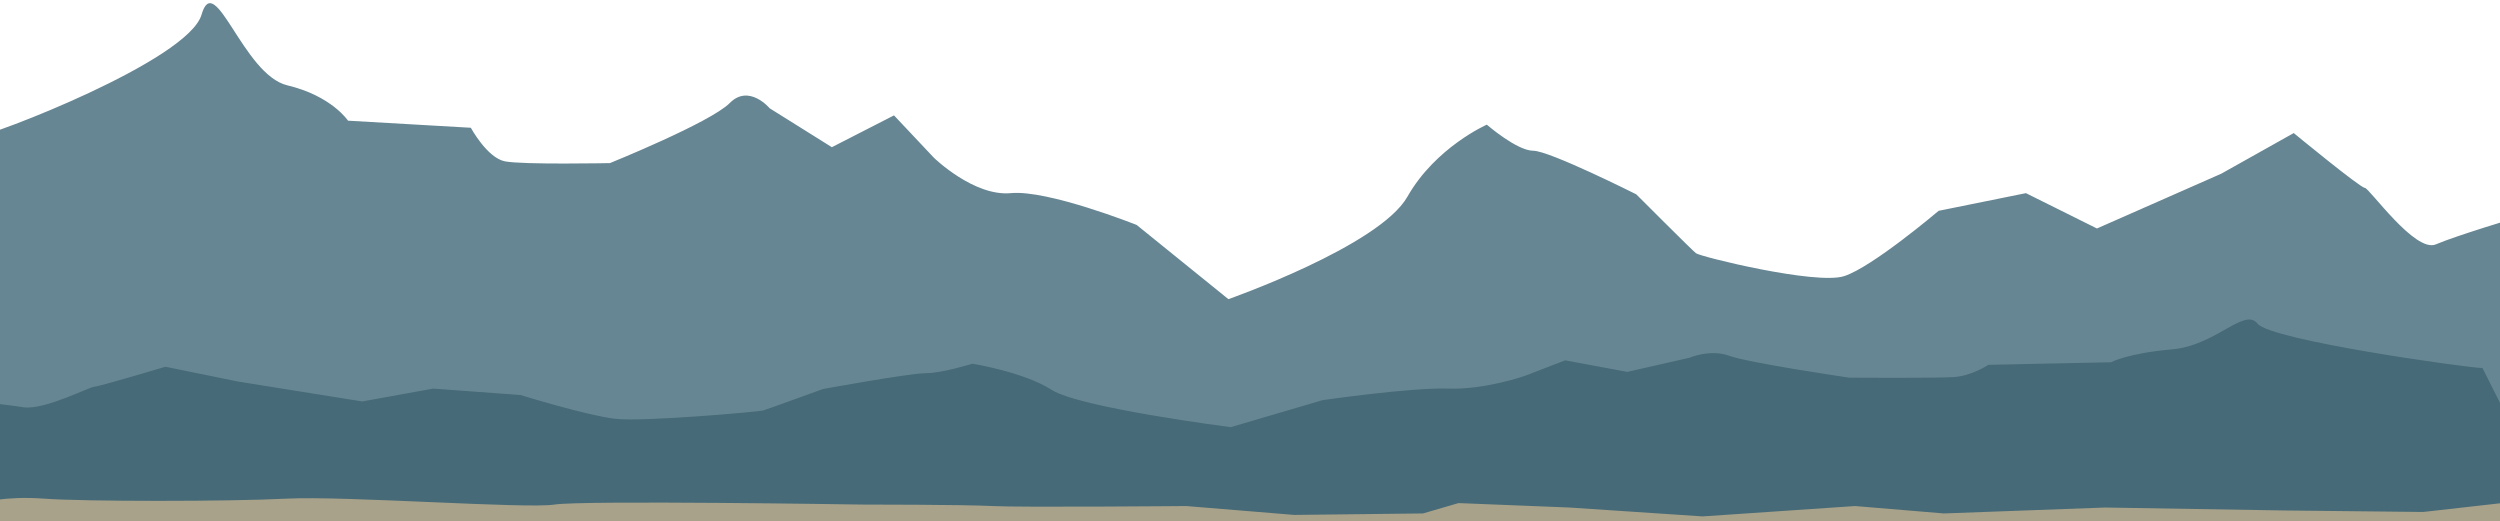 <?xml version="1.0" encoding="UTF-8"?>
<!DOCTYPE svg  PUBLIC '-//W3C//DTD SVG 1.1//EN'  'http://www.w3.org/Graphics/SVG/1.1/DTD/svg11.dtd'>
<svg width="1920px" height="400.18px" enable-background="new 0 0 1920 400.184" version="1.1" viewBox="0 0 1920 400.184" xml:space="preserve" xmlns="http://www.w3.org/2000/svg">
	<path d="m-17.955 104.9c10.228 0 162.5-58.357 172.73-93.641 10.227-35.285 31.817 46.142 65.909 54.285 34.091 8.143 46.591 27.142 46.591 27.142l94.318 5.43s12.5 23.07 26.136 25.784 80.682 1.358 80.682 1.358 77.272-31.215 92.045-46.143 30.682 4.071 30.682 4.071l47.728 29.857 47.727-24.428 30.682 32.571s30.683 29.856 59.091 27.142 96.591 24.428 96.591 24.428l70.455 57s115.91-40.713 137.5-78.713c21.591-37.999 60.954-55.31 60.954-55.31s23.137 20.025 35.637 20.025 79.137 33.476 79.137 33.476 42.454 42.523 45.863 45.236c3.409 2.714 92.046 24.428 113.64 17.643s72.727-50.212 72.727-50.212l67.046-13.572 54.546 27.142 95.454-42.068 55.682-31.214s51.138 42.069 54.546 42.069 38.636 50.213 54.545 43.429c15.909-6.785 61.363-20.357 61.363-20.357l5.137 319.04-1969.3-30.576-7.409-232.83 21.59-118.07z" fill="#678693"/>
	<path d="m1906.6 282.65c-10.229 0-162.5-21.221-172.73-34.052-10.227-12.831-31.816 16.779-65.908 19.74s-46.592 9.87-46.592 9.87l-94.317 1.974s-12.499 8.39-26.136 9.376c-13.637 0.987-80.683 0.494-80.683 0.494s-77.272-11.351-92.046-16.779c-14.772-5.429-30.682 1.48-30.682 1.48l-47.727 10.857-47.728-8.883-30.682 11.844s-30.683 10.857-59.091 9.87c-28.409-0.987-96.592 8.883-96.592 8.883l-70.454 20.728s-115.91-14.806-137.5-28.623c-21.591-13.818-60.954-20.113-60.954-20.113s-23.137 7.281-35.637 7.281-79.134 12.174-79.134 12.174-42.454 15.463-45.863 16.449c-3.409 0.987-92.046 8.883-113.64 6.416-21.591-2.468-72.727-18.26-72.727-18.26l-67.046-4.935-54.546 9.87-95.454-15.299-55.682-11.351s-51.138 15.299-54.546 15.299-38.636 18.259-54.545 15.792c-15.909-2.468-61.363-7.402-61.363-7.402l-5.137 116.02 1969.3-11.117 7.408-84.665-21.588-42.934z" fill="#466A77"/>
	<path d="m-15.092 386.37s18.182-5.682 48.864-3.409 142.05 2.273 186.36 0 184.09 7.954 205.68 4.545 236.36 0 236.36 0 78.409 1e-3 100 1.137 148.86 0 148.86 0l82.955 6.818 98.863-1.137 27.272-7.954 85.228 3.408 102.27 6.818 117.05-7.954 68.182 5.682 123.86-4.546 138.64 2.273 105.68 1.136 70.455-7.957-6.818 37.5-1921.6 6.818-18.182-43.178z" fill="#A8A28A"/>
</svg>
